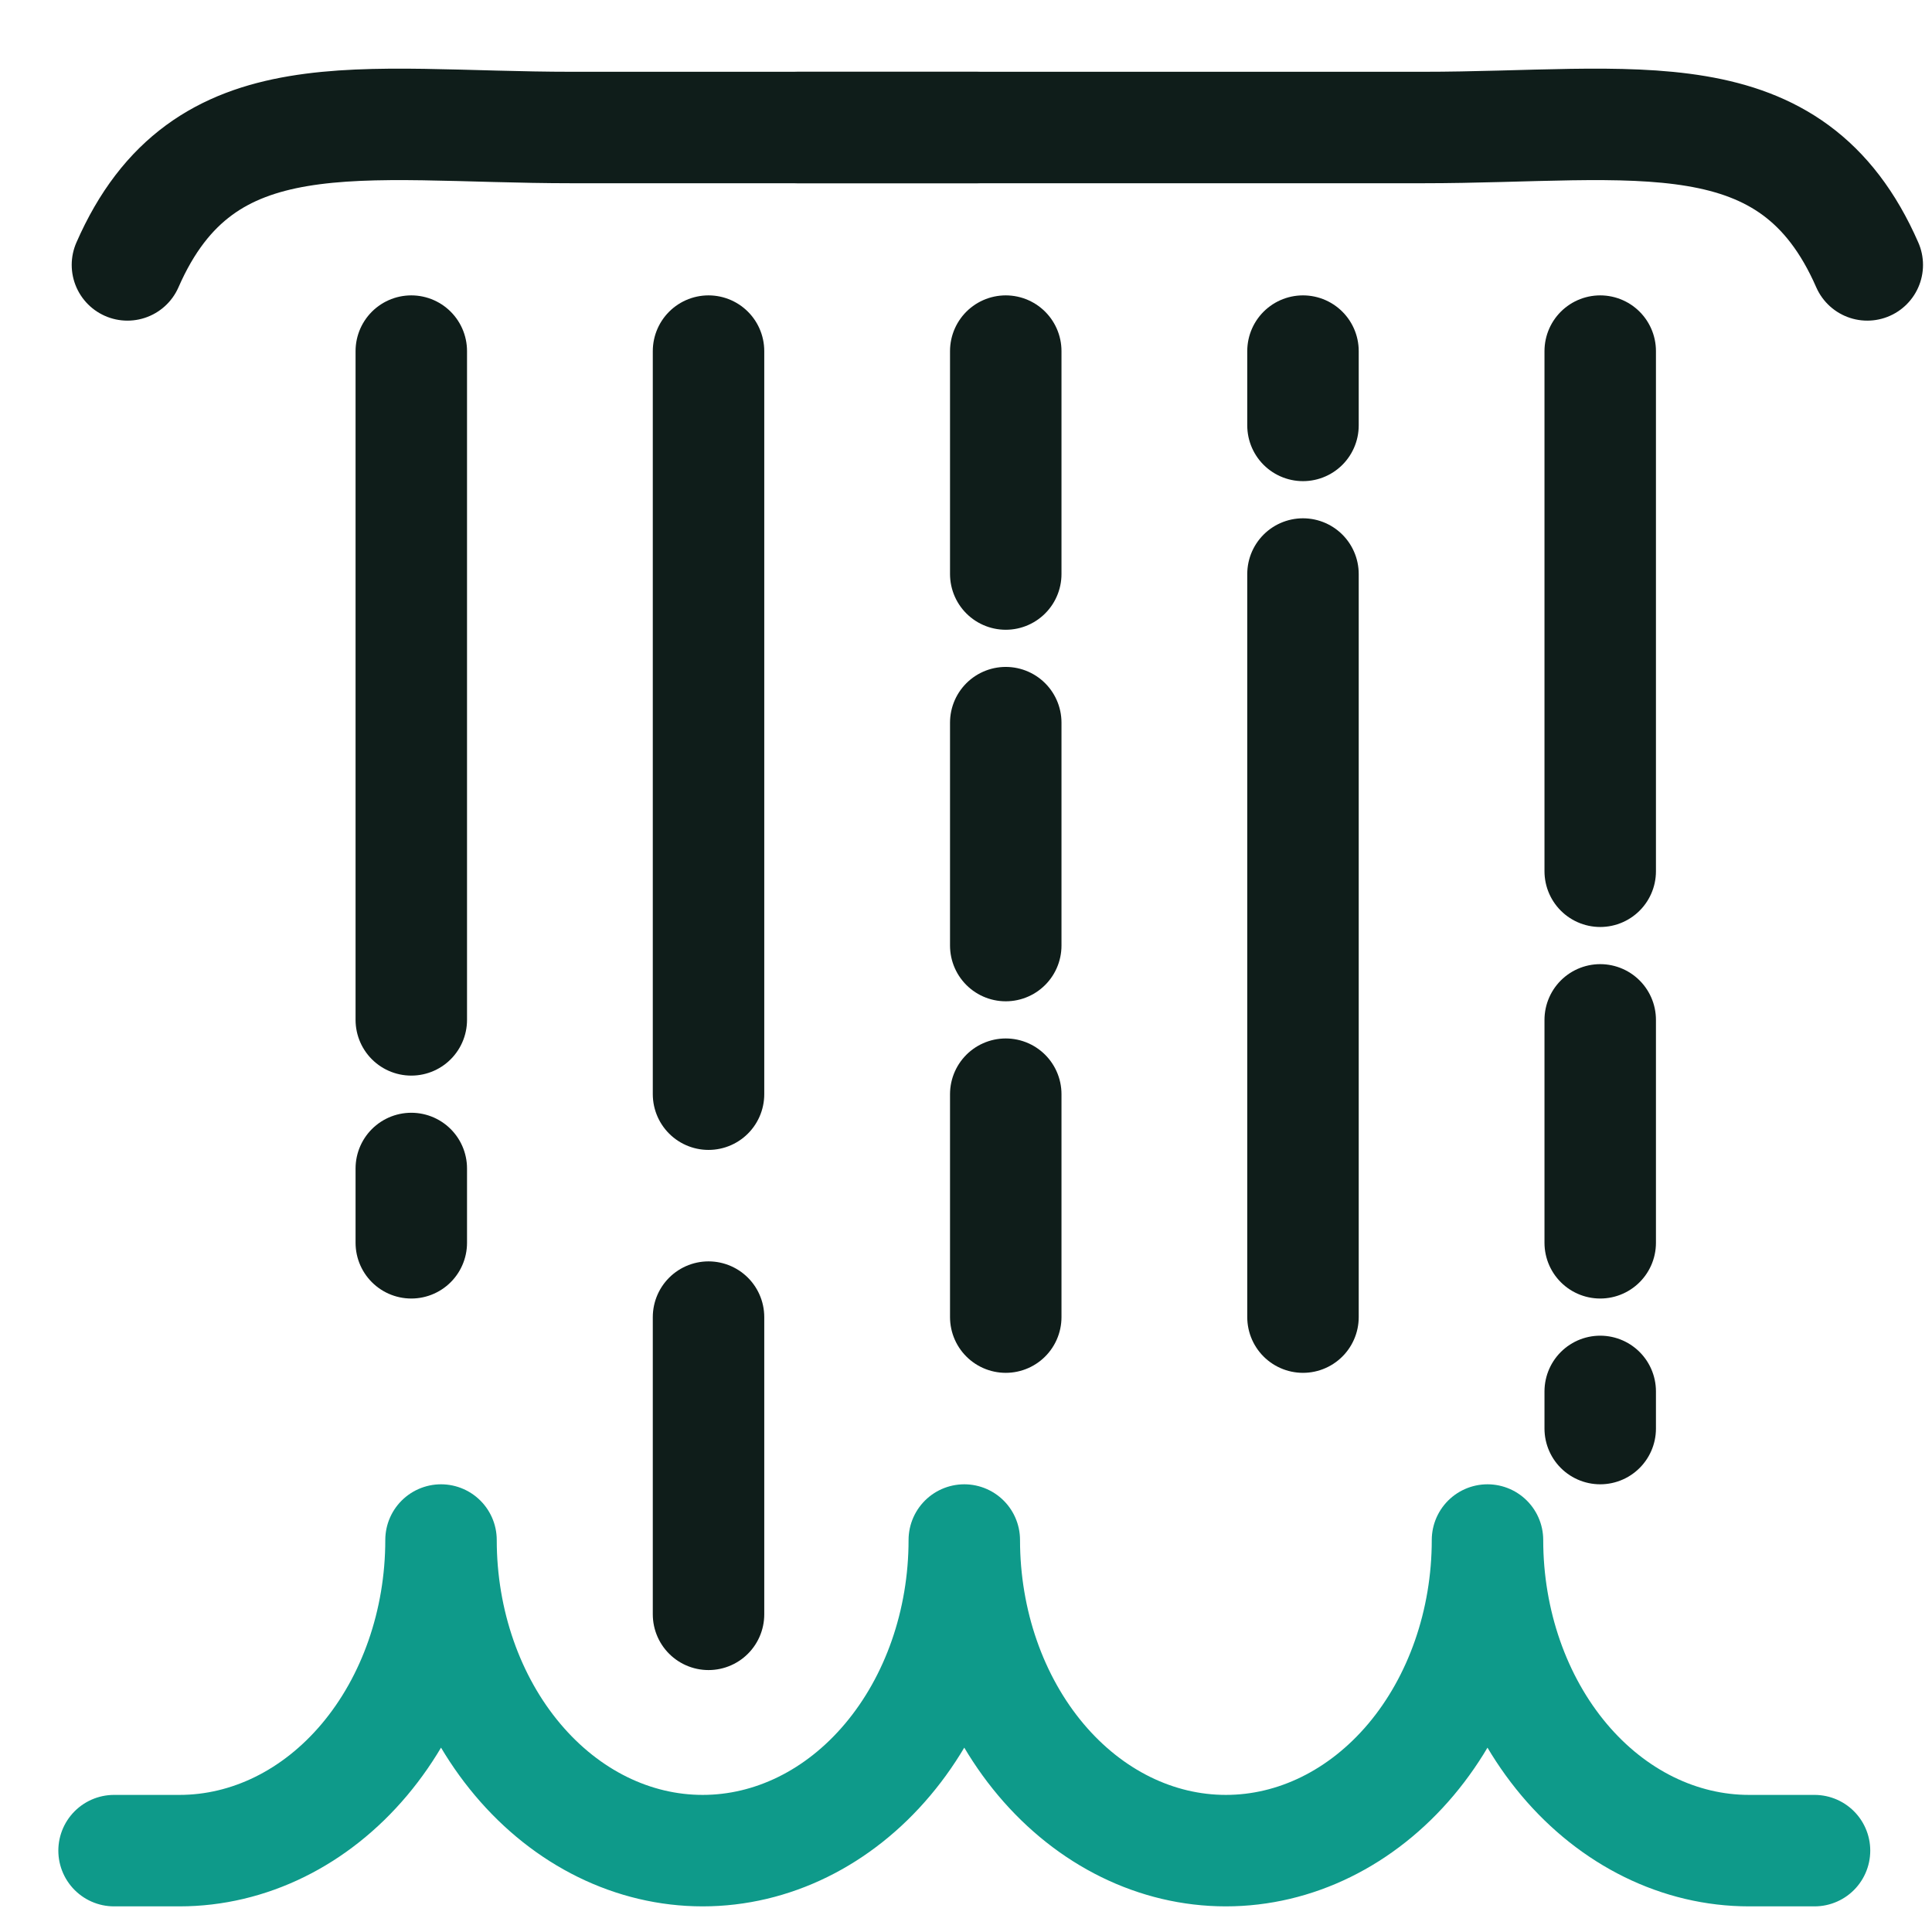 <svg width="26" height="26" viewBox="0 0 26 26" fill="none" xmlns="http://www.w3.org/2000/svg">
<path d="M5.535 4.725L5.535 13.725" stroke="#0F1D1A" stroke-width="1.5" stroke-linecap="round"/>
<path d="M9.535 4.725V14.725" stroke="#0F1D1A" stroke-width="1.5" stroke-linecap="round"/>
<path d="M9.535 17.725V21.725" stroke="#0F1D1A" stroke-width="1.5" stroke-linecap="round"/>
<path d="M13.535 4.725V7.725" stroke="#0F1D1A" stroke-width="1.5" stroke-linecap="round"/>
<path d="M13.535 9.725V12.725" stroke="#0F1D1A" stroke-width="1.5" stroke-linecap="round"/>
<path d="M13.535 14.725V17.725" stroke="#0F1D1A" stroke-width="1.5" stroke-linecap="round"/>
<path d="M21.535 13.725V16.725" stroke="#0F1D1A" stroke-width="1.5" stroke-linecap="round"/>
<path d="M21.535 4.725L21.535 11.725" stroke="#0F1D1A" stroke-width="1.5" stroke-linecap="round"/>
<path d="M17.535 7.725V17.725" stroke="#0F1D1A" stroke-width="1.5" stroke-linecap="round"/>
<path d="M17.535 4.725L17.535 5.725" stroke="#0F1D1A" stroke-width="1.5" stroke-linecap="round"/>
<path d="M21.535 18.725V19.225" stroke="#0F1D1A" stroke-width="1.5" stroke-linecap="round"/>
<path d="M5.535 15.725L5.535 16.725" stroke="#0F1D1A" stroke-width="1.5" stroke-linecap="round"/>
<path d="M1.715 3.565C2.737 1.229 4.83 1.716 7.701 1.716C9.998 1.716 12.291 1.716 13.151 1.716" stroke="#0F1D1A" stroke-width="1.5" stroke-linecap="round"/>
<path d="M25.129 3.565C24.107 1.229 22.015 1.716 19.143 1.716C16.847 1.716 11.591 1.716 10.731 1.716" stroke="#0F1D1A" stroke-width="1.5" stroke-linecap="round"/>
<path d="M24.419 24.905H23.538C22.605 24.905 21.709 24.465 21.049 23.681C20.389 22.897 20.018 21.833 20.018 20.725C20.018 21.833 19.647 22.897 18.987 23.681C18.326 24.465 17.431 24.905 16.497 24.905C15.563 24.905 14.668 24.465 14.008 23.681C13.348 22.897 12.977 21.833 12.977 20.725C12.977 21.833 12.606 22.897 11.945 23.681C11.285 24.465 10.39 24.905 9.456 24.905C8.522 24.905 7.627 24.465 6.967 23.681C6.306 22.897 5.935 21.833 5.935 20.725C5.935 21.833 5.564 22.897 4.904 23.681C4.244 24.465 3.349 24.905 2.415 24.905H1.535" stroke="#0E9A8A" stroke-width="1.5" stroke-linecap="round" stroke-linejoin="round"/>
</svg>
